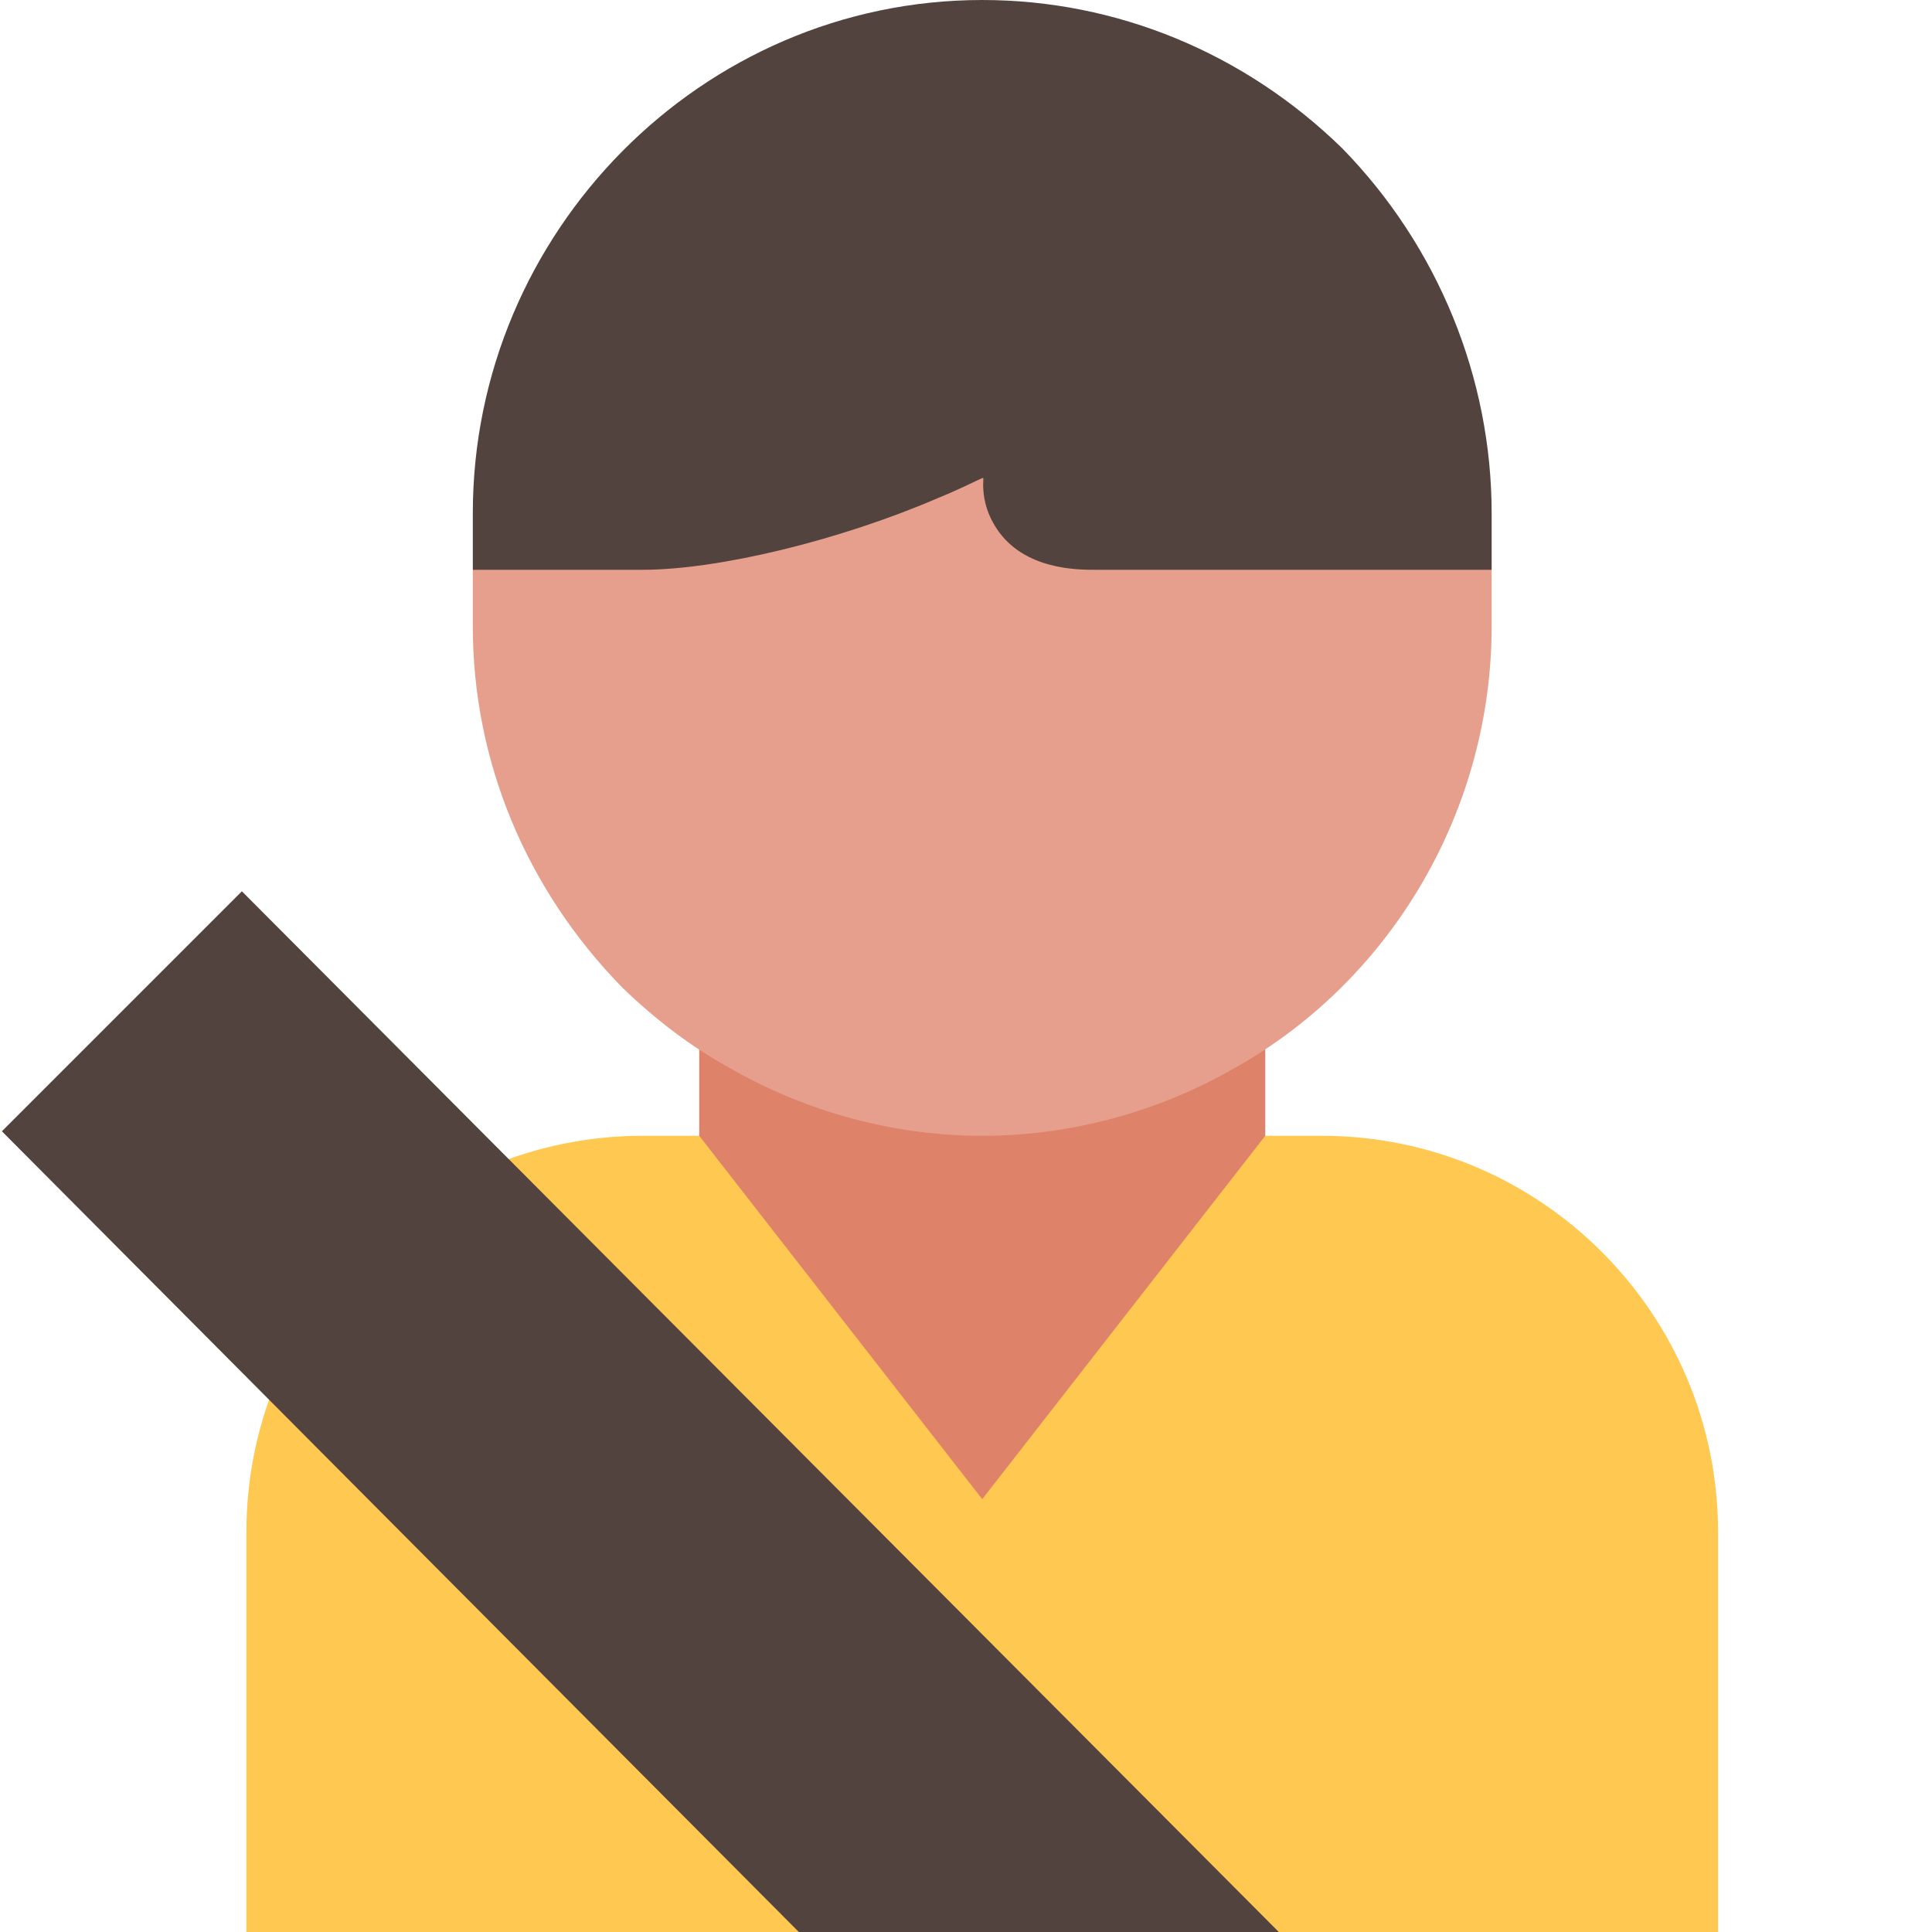 <svg height="512pt" viewBox="0 0 512 512" width="512pt" xmlns="http://www.w3.org/2000/svg">
    <path d="m455.301 406v106h-390v-106c0-57.898 47.098-105 105-105h180c57.898 0 105 47.102 105 105zm0 0"
          fill="#ffc850"/>
    <path d="m335.301 243.699v57.301l-75 96.301-75-96.301v-57.301l22.5 13.203c15.898 9.297 34.199 14.098 52.5 14.098s36.598-4.801 52.5-14.098zm0 0"
          fill="#df826a"/>
    <path d="m395.301 151v15c0 48-25.801 93-67.5 116.699-20.699 12-44.102 18.301-67.5 18.301-23.402 0-46.801-6.301-67.5-18.301-9.301-5.102-18.902-12.301-27.902-21-25.5-26.098-39.598-60-39.598-95.699v-15l23.398-30h21.602c13.5 0 41.398-5.699 66.301-16.5 10.199-4.199 18-8.402 23.699-12.301 10.801-6.898 15-12.898 15-16.199h30c0 16.199-6 30.301-10.5 40.801-.602 1.199-1.199 2.699-1.801 4.199h74.102zm0 0"
          fill="#e69f8d"/>
    <path d="m355.699 39.301c-25.801-25.203-59.699-39.301-95.398-39.301-74.398 0-135 61.602-135 136v15h45c20.098 0 52.199-7.801 78-18.898 4.5-1.801 8.098-3.602 12-5.402h.301c-.301 4.5.598 9 3.598 13.5 7.199 10.801 21.301 10.801 26.102 10.801h105v-15c0-35.699-14.102-70.602-39.602-96.699zm0 0"
          fill="#53433f"/>
    <path d="m64.102 236.199-63.602 63.602 211.199 212.199h127.199zm0 0" fill="#53433f"/>
</svg>